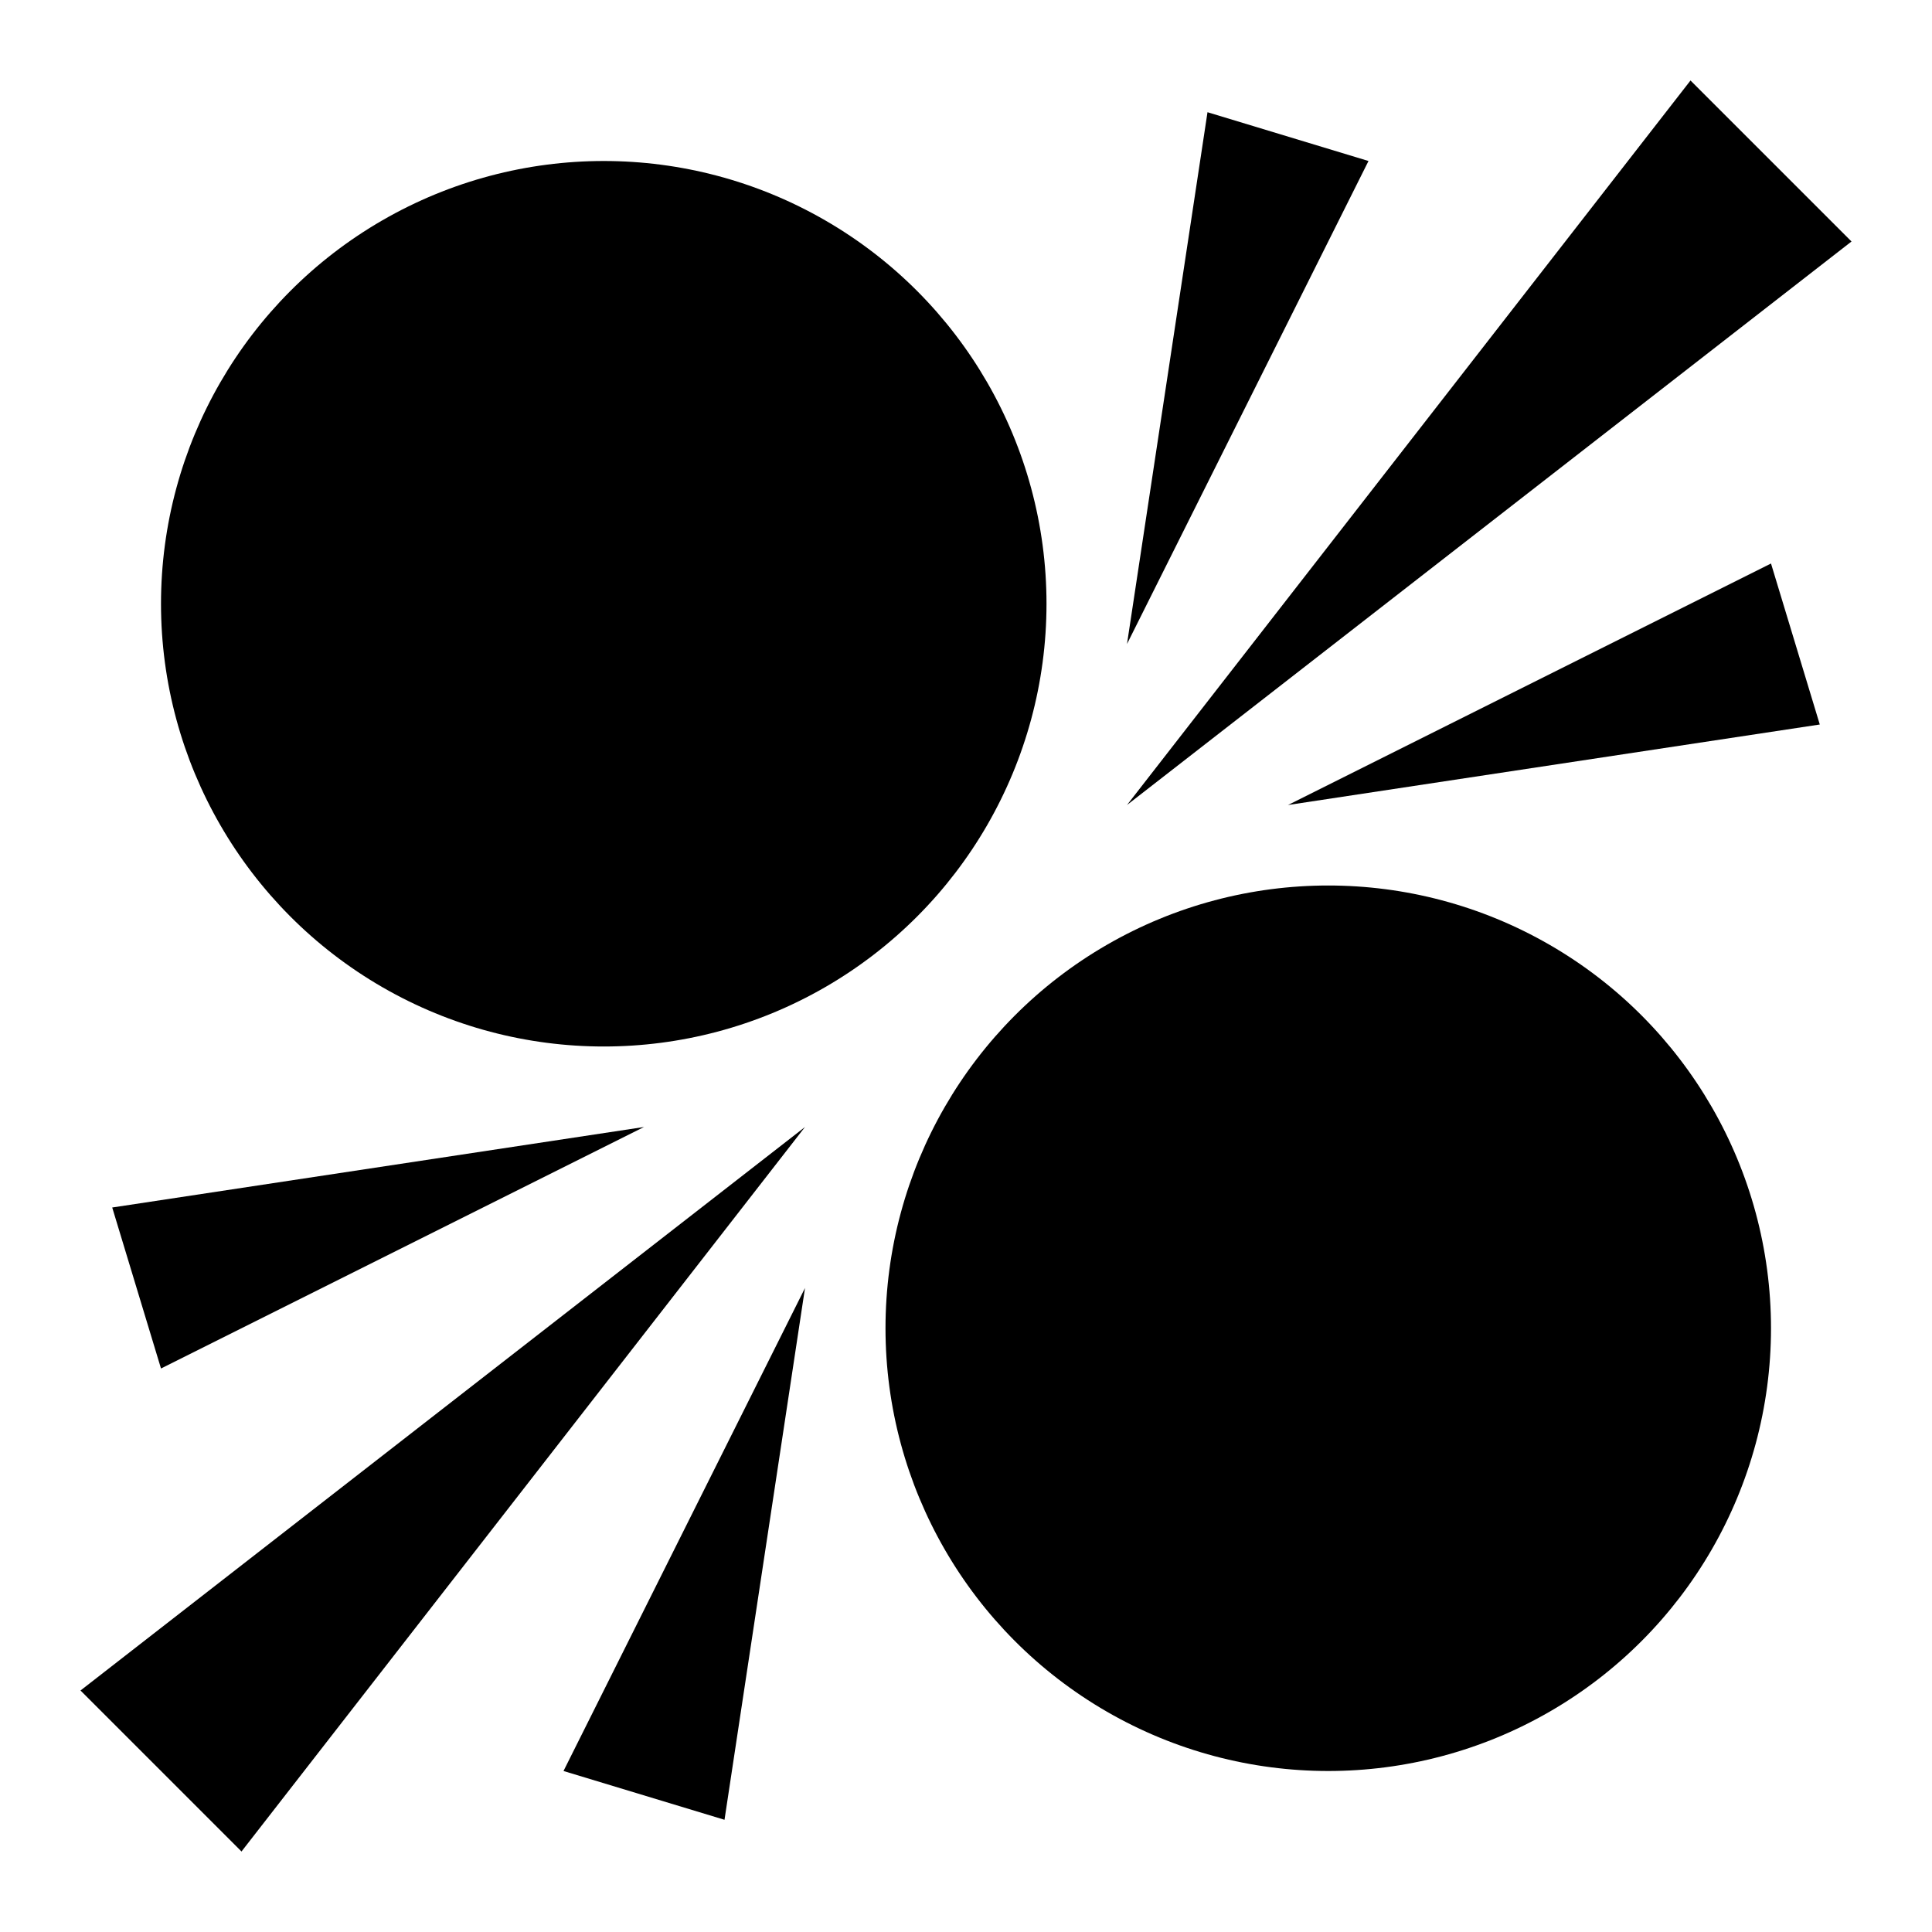 <?xml version="1.0" encoding="UTF-8" standalone="no"?>
<!-- Created with Inkscape (http://www.inkscape.org/) -->

<svg
        xmlns:inkscape="http://www.inkscape.org/namespaces/inkscape"
        xmlns:sodipodi="http://sodipodi.sourceforge.net/DTD/sodipodi-0.dtd"
        width="24mm"
        height="24mm"
        viewBox="0 0 24 24"
        version="1.1"
        id="svg1"
        inkscape:export-filename="plain3"
        inkscape:export-xdpi="96"
        inkscape:export-ydpi="96"
        inkscape:version="1.3.2 (091e20e, 2023-11-25, custom)"
        sodipodi:docname="balls-collide.svg"
        xmlns="http://www.w3.org/2000/svg"
>
    <sodipodi:namedview
            id="namedview1"
            pagecolor="#505050"
            bordercolor="#eeeeee"
            borderopacity="1"
            inkscape:showpageshadow="0"
            inkscape:pageopacity="0"
            inkscape:pagecheckerboard="0"
            inkscape:deskcolor="#505050"
            inkscape:document-units="mm"
            showgrid="true"
            inkscape:zoom="5.911246"
            inkscape:cx="15.817308"
            inkscape:cy="43.899374"
            inkscape:window-width="2560"
            inkscape:window-height="1369"
            inkscape:window-x="-8"
            inkscape:window-y="-8"
            inkscape:window-maximized="1"
            inkscape:current-layer="layer1">
        <inkscape:grid
                id="grid1"
                units="mm"
                originx="0"
                originy="0"
                spacingx="1"
                spacingy="1"
                empcolor="#0099e5"
                empopacity="0.302"
                color="#0099e5"
                opacity="0.149"
                empspacing="4"
                dotted="false"
                gridanglex="30"
                gridanglez="30"
                visible="true"
                enabled="true"/>
    </sodipodi:namedview>
    <defs
            id="defs1"/>
    <g
            inkscape:label="Layer 1"
            inkscape:groupmode="layer"
            id="layer1">
        <circle
                style="fill:#000000;stroke-width:1"
                id="path1"
                cx="7.5"
                cy="7.5"
                r="5.5"/>
        <circle
                style="fill:#000000;stroke-width:1"
                id="circle2"
                cx="16.5"
                cy="16.5"
                r="5.5"/>
        <path
                style="fill:#000000;stroke-width:1"
                d="m 14,10 7,-9 2,2 z"
                id="path3"
                sodipodi:nodetypes="cccc"/>
        <path
                style="fill:#000000;stroke-width:1"
                d="m 16,10 6,-3 0.606,2 z"
                id="path4"
                sodipodi:nodetypes="cccc"/>
        <path
                style="fill:#000000;stroke-width:1"
                d="M 14,8 17,2 15,1.394 Z"
                id="path9"
                sodipodi:nodetypes="cccc"/>
        <path
                style="fill:#000000;stroke-width:1"
                d="M 10,14 3,23 1,21 Z"
                id="path15"
                sodipodi:nodetypes="cccc"/>
        <path
                style="fill:#000000;stroke-width:1"
                d="M 8,14 2,17 1.394,15 Z"
                id="path16"
                sodipodi:nodetypes="cccc"/>
        <path
                style="fill:#000000;stroke-width:1"
                d="m 10,16 -3,6 2,0.606 z"
                id="path17"
                sodipodi:nodetypes="cccc"/>
    </g>
</svg>
